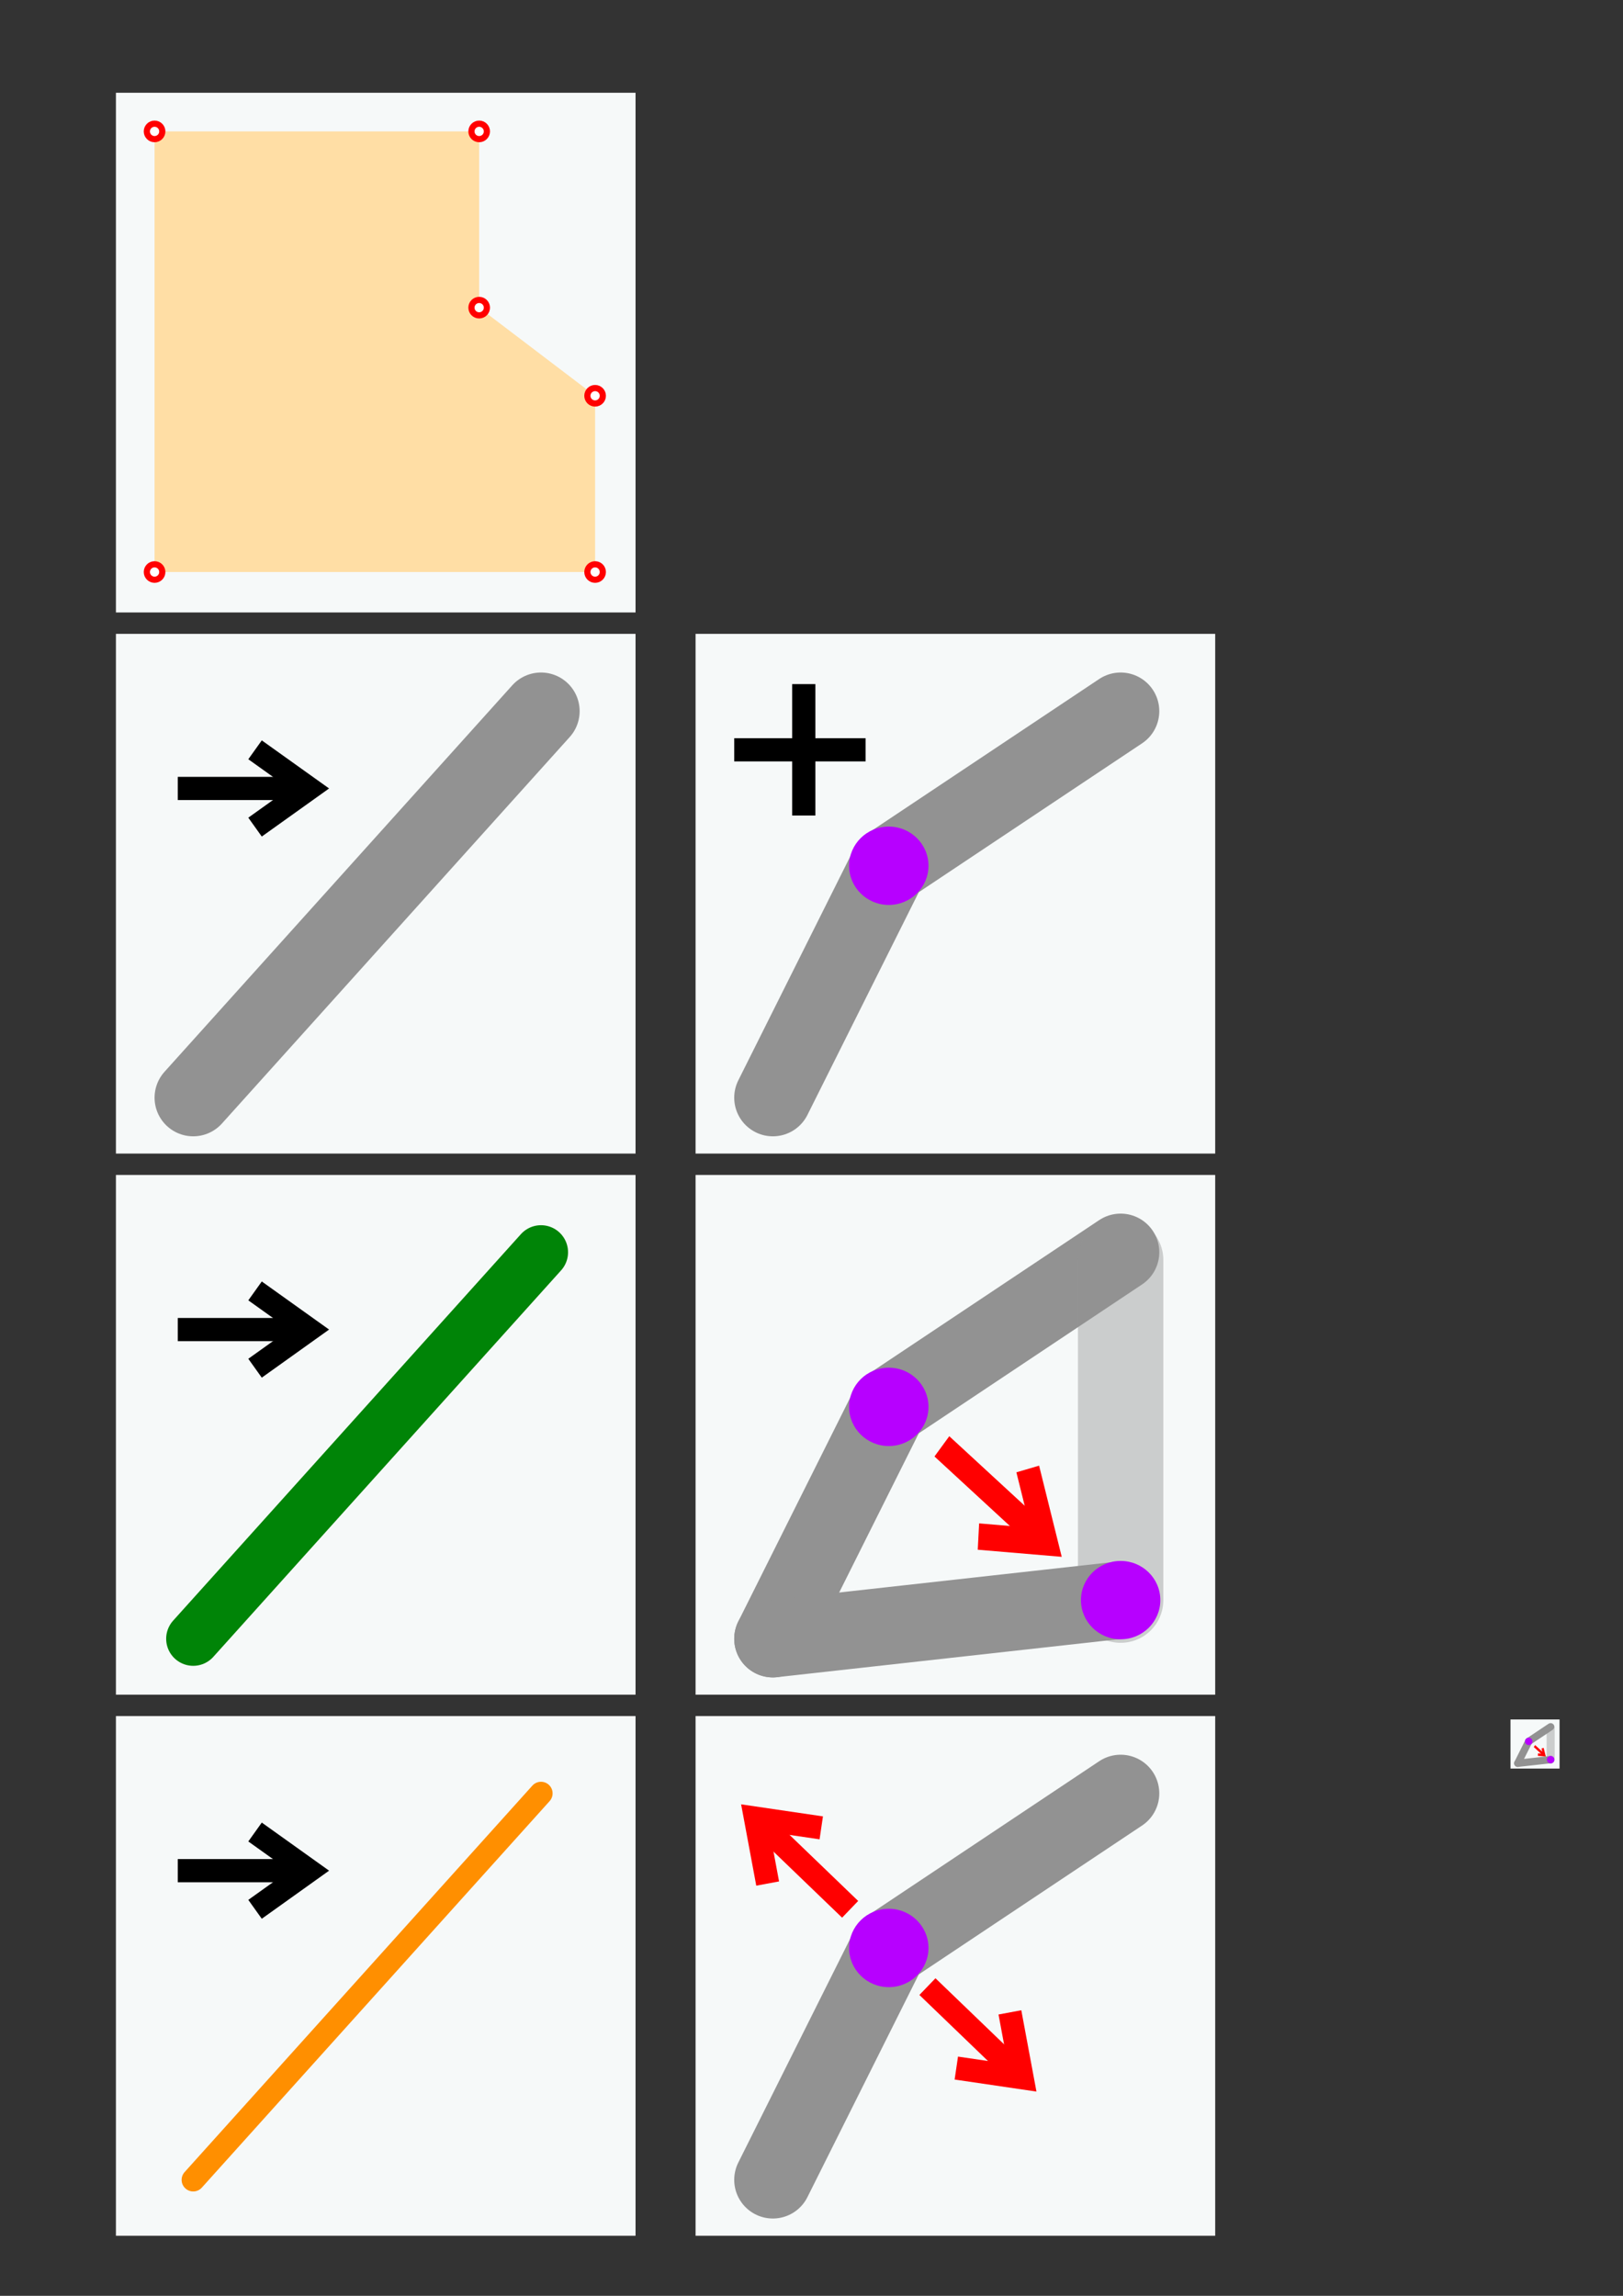 <?xml version="1.0" encoding="UTF-8" standalone="no"?>
<!-- Created with Inkscape (http://www.inkscape.org/) -->

<svg
   xmlns:dc="http://purl.org/dc/elements/1.1/"
   xmlns:cc="http://creativecommons.org/ns#"
   xmlns:rdf="http://www.w3.org/1999/02/22-rdf-syntax-ns#"
   xmlns:svg="http://www.w3.org/2000/svg"
   xmlns="http://www.w3.org/2000/svg"
   xmlns:sodipodi="http://sodipodi.sourceforge.net/DTD/sodipodi-0.dtd"
   xmlns:inkscape="http://www.inkscape.org/namespaces/inkscape"
   width="210mm"
   height="297mm"
   viewBox="0 0 210 297"
   version="1.1"
   id="svg8"
   inkscape:version="0.92.2 (5c3e80d, 2017-08-06)"
   sodipodi:docname="Icons.svg">
  <rect x="0" y="0" width="210" height="297" fill="#333333" stroke="none"/>
  <defs
     id="defs2" />
  <sodipodi:namedview
     id="base"
     pagecolor="#ffffff"
     bordercolor="#666666"
     borderopacity="1.0"
     inkscape:pageopacity="0.0"
     inkscape:pageshadow="2"
     inkscape:zoom="0.98994949"
     inkscape:cx="187.9045"
     inkscape:cy="187.93146"
     inkscape:document-units="mm"
     inkscape:current-layer="layer2"
     showgrid="true"
     inkscape:snap-midpoints="true"
     inkscape:snap-object-midpoints="true"
     inkscape:snap-grids="true"
     inkscape:window-width="1920"
     inkscape:window-height="1137"
     inkscape:window-x="-8"
     inkscape:window-y="-8"
     inkscape:window-maximized="1">
    <inkscape:grid
       type="xygrid"
       id="grid12" />
  </sodipodi:namedview>
  <g
     inkscape:label="Ebene 1"
     inkscape:groupmode="layer"
     id="layer1"
     style="display:inline">
    <rect
       style="opacity:1;fill:#f6f9f9;fill-opacity:1;fill-rule:nonzero;stroke:none;stroke-width:0.5;stroke-linecap:butt;stroke-linejoin:round;stroke-miterlimit:4;stroke-dasharray:none;stroke-dashoffset:0;stroke-opacity:0.958"
       id="rect10"
       width="67.233"
       height="67.233"
       x="15"
       y="12" />
    <rect
       style="display:inline;opacity:1;fill:#f6f9f9;fill-opacity:1;fill-rule:nonzero;stroke:none;stroke-width:0.5;stroke-linecap:butt;stroke-linejoin:round;stroke-miterlimit:4;stroke-dasharray:none;stroke-dashoffset:0;stroke-opacity:0.958"
       id="rect10-9"
       width="67.233"
       height="67.233"
       x="15"
       y="82" />
  </g>
  <g
     inkscape:groupmode="layer"
     id="layer2"
     inkscape:label="Ebene 2">
    <path
       style="fill:#ffdea5;fill-opacity:1;stroke:none;stroke-width:0.265px;stroke-linecap:butt;stroke-linejoin:miter;stroke-opacity:1"
       d="M 20,17 H 62 V 39.8 L 77,51.2 V 74 H 20 Z"
       id="path4526"
       inkscape:connector-curvature="0"
       sodipodi:nodetypes="ccccccc" />
    <circle
       style="opacity:1;fill:#ffffff;fill-opacity:1;fill-rule:nonzero;stroke:#ff0000;stroke-width:0.8;stroke-linecap:butt;stroke-linejoin:round;stroke-miterlimit:4;stroke-dasharray:none;stroke-dashoffset:0;stroke-opacity:1"
       id="path4528"
       cx="20"
       cy="17"
       r="1" />
    <circle
       style="opacity:1;fill:#ffffff;fill-opacity:1;fill-rule:nonzero;stroke:#ff0000;stroke-width:0.8;stroke-linecap:butt;stroke-linejoin:round;stroke-miterlimit:4;stroke-dasharray:none;stroke-dashoffset:0;stroke-opacity:1"
       id="path4528-6"
       cx="62"
       cy="17"
       r="1" />
    <circle
       style="opacity:1;fill:#ffffff;fill-opacity:1;fill-rule:nonzero;stroke:#ff0000;stroke-width:0.8;stroke-linecap:butt;stroke-linejoin:round;stroke-miterlimit:4;stroke-dasharray:none;stroke-dashoffset:0;stroke-opacity:1"
       id="path4528-0"
       cx="62"
       cy="39.8"
       r="1" />
    <circle
       style="opacity:1;fill:#ffffff;fill-opacity:1;fill-rule:nonzero;stroke:#ff0000;stroke-width:0.8;stroke-linecap:butt;stroke-linejoin:round;stroke-miterlimit:4;stroke-dasharray:none;stroke-dashoffset:0;stroke-opacity:1"
       id="path4528-7"
       cx="77"
       cy="51.2"
       r="1" />
    <circle
       style="opacity:1;fill:#ffffff;fill-opacity:1;fill-rule:nonzero;stroke:#ff0000;stroke-width:0.8;stroke-linecap:butt;stroke-linejoin:round;stroke-miterlimit:4;stroke-dasharray:none;stroke-dashoffset:0;stroke-opacity:1"
       id="path4528-64"
       cx="77"
       cy="74"
       r="1" />
    <circle
       style="opacity:1;fill:#ffffff;fill-opacity:1;fill-rule:nonzero;stroke:#ff0000;stroke-width:0.8;stroke-linecap:butt;stroke-linejoin:round;stroke-miterlimit:4;stroke-dasharray:none;stroke-dashoffset:0;stroke-opacity:1"
       id="path4528-8"
       cx="20"
       cy="74"
       r="1" />
    <path
       style="fill:none;stroke:#929292;stroke-width:10;stroke-linecap:round;stroke-linejoin:miter;stroke-miterlimit:4;stroke-dasharray:none;stroke-opacity:1"
       d="M 25,142 70,92"
       id="path4685"
       inkscape:connector-curvature="0" />
    <g
       id="g4693"
       transform="translate(5)">
      <path
         inkscape:connector-curvature="0"
         id="path4687"
         d="M 18,102 H 35"
         style="fill:none;stroke:#000000;stroke-width:3;stroke-linecap:butt;stroke-linejoin:miter;stroke-miterlimit:4;stroke-dasharray:none;stroke-opacity:1" />
      <path
         sodipodi:nodetypes="ccc"
         inkscape:connector-curvature="0"
         id="path4689"
         d="m 28,97 7,5 -7,5"
         style="fill:none;stroke:#000000;stroke-width:3;stroke-linecap:butt;stroke-linejoin:miter;stroke-miterlimit:4;stroke-dasharray:none;stroke-opacity:1" />
    </g>
    <rect
       style="display:inline;opacity:1;fill:#f6f9f9;fill-opacity:1;fill-rule:nonzero;stroke:none;stroke-width:0.5;stroke-linecap:butt;stroke-linejoin:round;stroke-miterlimit:4;stroke-dasharray:none;stroke-dashoffset:0;stroke-opacity:0.958"
       id="rect10-9-7"
       width="67.233"
       height="67.233"
       x="15"
       y="152" />
    <path
       style="fill:none;stroke:#008407;stroke-width:7;stroke-linecap:round;stroke-linejoin:miter;stroke-miterlimit:4;stroke-dasharray:none;stroke-opacity:1"
       d="M 25,212 70,162"
       id="path4685-3"
       inkscape:connector-curvature="0" />
    <g
       id="g4693-5"
       transform="translate(5,70)">
      <path
         inkscape:connector-curvature="0"
         id="path4687-2"
         d="M 18,102 H 35"
         style="fill:none;stroke:#000000;stroke-width:3;stroke-linecap:butt;stroke-linejoin:miter;stroke-miterlimit:4;stroke-dasharray:none;stroke-opacity:1" />
      <path
         sodipodi:nodetypes="ccc"
         inkscape:connector-curvature="0"
         id="path4689-7"
         d="m 28,97 7,5 -7,5"
         style="fill:none;stroke:#000000;stroke-width:3;stroke-linecap:butt;stroke-linejoin:miter;stroke-miterlimit:4;stroke-dasharray:none;stroke-opacity:1" />
    </g>
    <rect
       style="display:inline;opacity:1;fill:#f6f9f9;fill-opacity:1;fill-rule:nonzero;stroke:none;stroke-width:0.5;stroke-linecap:butt;stroke-linejoin:round;stroke-miterlimit:4;stroke-dasharray:none;stroke-dashoffset:0;stroke-opacity:0.958"
       id="rect10-9-7-1"
       width="67.233"
       height="67.233"
       x="15"
       y="222" />
    <path
       style="fill:none;stroke:#ff8f00;stroke-width:3;stroke-linecap:round;stroke-linejoin:miter;stroke-miterlimit:4;stroke-dasharray:none;stroke-opacity:1"
       d="M 25,282 70,232"
       id="path4685-3-3"
       inkscape:connector-curvature="0" />
    <g
       id="g4693-5-98"
       transform="translate(5,140)">
      <path
         inkscape:connector-curvature="0"
         id="path4687-2-6"
         d="M 18,102 H 35"
         style="fill:none;stroke:#000000;stroke-width:3;stroke-linecap:butt;stroke-linejoin:miter;stroke-miterlimit:4;stroke-dasharray:none;stroke-opacity:1" />
      <path
         sodipodi:nodetypes="ccc"
         inkscape:connector-curvature="0"
         id="path4689-7-3"
         d="m 28,97 7,5 -7,5"
         style="fill:none;stroke:#000000;stroke-width:3;stroke-linecap:butt;stroke-linejoin:miter;stroke-miterlimit:4;stroke-dasharray:none;stroke-opacity:1" />
    </g>
    <rect
       style="display:inline;opacity:1;fill:#f6f9f9;fill-opacity:1;fill-rule:nonzero;stroke:none;stroke-width:0.5;stroke-linecap:butt;stroke-linejoin:round;stroke-miterlimit:4;stroke-dasharray:none;stroke-dashoffset:0;stroke-opacity:0.958"
       id="rect10-9-3"
       width="67.233"
       height="67.233"
       x="90"
       y="82" />
    <path
       style="fill:none;stroke:#929292;stroke-width:10;stroke-linecap:round;stroke-linejoin:miter;stroke-miterlimit:4;stroke-dasharray:none;stroke-opacity:1"
       d="m 100,142 15,-30"
       id="path4685-5"
       inkscape:connector-curvature="0"
       sodipodi:nodetypes="cc" />
    <path
       style="fill:none;stroke:#929292;stroke-width:10;stroke-linecap:round;stroke-linejoin:miter;stroke-miterlimit:4;stroke-dasharray:none;stroke-opacity:1"
       d="M 115,112 145,92"
       id="path4685-5-1"
       inkscape:connector-curvature="0"
       sodipodi:nodetypes="cc" />
    <ellipse
       style="opacity:1;fill:#b700ff;fill-opacity:1;fill-rule:nonzero;stroke:none;stroke-width:4.082;stroke-linecap:butt;stroke-linejoin:round;stroke-miterlimit:4;stroke-dasharray:none;stroke-dashoffset:0;stroke-opacity:1"
       id="path4528-8-0"
       cx="115"
       cy="112"
       rx="5.136"
       ry="5.069" />
    <path
       style="fill:none;stroke:#000000;stroke-width:3;stroke-linecap:butt;stroke-linejoin:miter;stroke-miterlimit:4;stroke-dasharray:none;stroke-opacity:1"
       d="m 95,97 h 17"
       id="path4687-9"
       inkscape:connector-curvature="0" />
    <path
       style="fill:none;stroke:#000000;stroke-width:3;stroke-linecap:butt;stroke-linejoin:miter;stroke-miterlimit:4;stroke-dasharray:none;stroke-opacity:1"
       d="m 104,88.5 v 17"
       id="path4687-9-1"
       inkscape:connector-curvature="0" />
    <rect
       style="display:inline;opacity:1;fill:#f6f9f9;fill-opacity:1;fill-rule:nonzero;stroke:none;stroke-width:0.5;stroke-linecap:butt;stroke-linejoin:round;stroke-miterlimit:4;stroke-dasharray:none;stroke-dashoffset:0;stroke-opacity:0.958"
       id="rect10-9-3-6"
       width="67.233"
       height="67.233"
       x="90"
       y="152" />
    <path
       style="fill:none;stroke:#929292;stroke-width:10;stroke-linecap:round;stroke-linejoin:miter;stroke-miterlimit:4;stroke-dasharray:none;stroke-opacity:1"
       d="M 100,212 115,182"
       id="path4685-5-7"
       inkscape:connector-curvature="0"
       sodipodi:nodetypes="cc" />
    <path
       style="fill:none;stroke:#929292;stroke-width:10;stroke-linecap:round;stroke-linejoin:miter;stroke-miterlimit:4;stroke-dasharray:none;stroke-opacity:1"
       d="m 115,182 30,-20"
       id="path4685-5-1-6"
       inkscape:connector-curvature="0"
       sodipodi:nodetypes="cc" />
    <ellipse
       style="opacity:1;fill:#b700ff;fill-opacity:1;fill-rule:nonzero;stroke:none;stroke-width:4.082;stroke-linecap:butt;stroke-linejoin:round;stroke-miterlimit:4;stroke-dasharray:none;stroke-dashoffset:0;stroke-opacity:1"
       id="path4528-8-0-3"
       cx="115"
       cy="182"
       rx="5.136"
       ry="5.069" />
    <rect
       style="display:inline;opacity:1;fill:#f6f9f9;fill-opacity:1;fill-rule:nonzero;stroke:none;stroke-width:0.5;stroke-linecap:butt;stroke-linejoin:round;stroke-miterlimit:4;stroke-dasharray:none;stroke-dashoffset:0;stroke-opacity:0.958"
       id="rect10-9-3-6-0"
       width="67.233"
       height="67.233"
       x="90"
       y="222" />
    <path
       style="fill:none;stroke:#929292;stroke-width:10;stroke-linecap:round;stroke-linejoin:miter;stroke-miterlimit:4;stroke-dasharray:none;stroke-opacity:1"
       d="M 100,282 115,252"
       id="path4685-5-7-5"
       inkscape:connector-curvature="0"
       sodipodi:nodetypes="cc" />
    <path
       style="fill:none;stroke:#929292;stroke-width:10;stroke-linecap:round;stroke-linejoin:miter;stroke-miterlimit:4;stroke-dasharray:none;stroke-opacity:1"
       d="m 115,252 30,-20"
       id="path4685-5-1-6-5"
       inkscape:connector-curvature="0"
       sodipodi:nodetypes="cc" />
    <ellipse
       style="opacity:1;fill:#b700ff;fill-opacity:1;fill-rule:nonzero;stroke:none;stroke-width:4.082;stroke-linecap:butt;stroke-linejoin:round;stroke-miterlimit:4;stroke-dasharray:none;stroke-dashoffset:0;stroke-opacity:1"
       id="path4528-8-0-3-1"
       cx="115"
       cy="252"
       rx="5.136"
       ry="5.069" />
    <g
       id="g5157"
       transform="rotate(43.909,125.323,243.795)"
       style="stroke:#ff0000;stroke-opacity:1">
      <g
         transform="translate(112.646,155)"
         id="g4693-5-98-0"
         style="stroke:#ff0000;stroke-opacity:1">
        <path
           style="fill:none;stroke:#ff0000;stroke-width:3;stroke-linecap:butt;stroke-linejoin:miter;stroke-miterlimit:4;stroke-dasharray:none;stroke-opacity:1"
           d="M 18,102 H 35"
           id="path4687-2-6-9"
           inkscape:connector-curvature="0" />
        <path
           style="fill:none;stroke:#ff0000;stroke-width:3;stroke-linecap:butt;stroke-linejoin:miter;stroke-miterlimit:4;stroke-dasharray:none;stroke-opacity:1"
           d="m 28,97 7,5 -7,5"
           id="path4689-7-3-9"
           inkscape:connector-curvature="0"
           sodipodi:nodetypes="ccc" />
      </g>
    </g>
    <g
       id="g5157-4"
       transform="rotate(-136.091,118.307,256.161)"
       style="stroke:#ff0000;stroke-opacity:1">
      <g
         transform="translate(112.646,155)"
         id="g4693-5-98-0-8"
         style="stroke:#ff0000;stroke-opacity:1">
        <path
           style="fill:none;stroke:#ff0000;stroke-width:3;stroke-linecap:butt;stroke-linejoin:miter;stroke-miterlimit:4;stroke-dasharray:none;stroke-opacity:1"
           d="M 18,102 H 35"
           id="path4687-2-6-9-0"
           inkscape:connector-curvature="0" />
        <path
           style="fill:none;stroke:#ff0000;stroke-width:3;stroke-linecap:butt;stroke-linejoin:miter;stroke-miterlimit:4;stroke-dasharray:none;stroke-opacity:1"
           d="m 28,97 7,5 -7,5"
           id="path4689-7-3-9-6"
           inkscape:connector-curvature="0"
           sodipodi:nodetypes="ccc" />
      </g>
    </g>
    <path
       style="fill:none;stroke:#929292;stroke-width:11.047;stroke-linecap:round;stroke-linejoin:miter;stroke-miterlimit:4;stroke-dasharray:none;stroke-opacity:0.433"
       d="M 145,207 V 163"
       id="path4685-5-1-6-2"
       inkscape:connector-curvature="0"
       sodipodi:nodetypes="cc" />
    <g
       id="g5157-4-3"
       transform="matrix(0.792,0.73,-0.638,0.874,182.364,-132.882)"
       style="stroke:#ff0000;stroke-opacity:1">
      <g
         transform="translate(112.646,155)"
         id="g4693-5-98-0-8-6"
         style="stroke:#ff0000;stroke-opacity:1">
        <path
           style="fill:none;stroke:#ff0000;stroke-width:3;stroke-linecap:butt;stroke-linejoin:miter;stroke-miterlimit:4;stroke-dasharray:none;stroke-opacity:1"
           d="M 18,102 H 35"
           id="path4687-2-6-9-0-5"
           inkscape:connector-curvature="0" />
        <path
           style="fill:none;stroke:#ff0000;stroke-width:3;stroke-linecap:butt;stroke-linejoin:miter;stroke-miterlimit:4;stroke-dasharray:none;stroke-opacity:1"
           d="m 28,97 7,5 -7,5"
           id="path4689-7-3-9-6-9"
           inkscape:connector-curvature="0"
           sodipodi:nodetypes="ccc" />
      </g>
    </g>
    <path
       style="fill:none;stroke:#929292;stroke-width:10;stroke-linecap:round;stroke-linejoin:miter;stroke-miterlimit:4;stroke-dasharray:none;stroke-opacity:1"
       d="m 100,212 45,-5"
       id="path4685-5-1-6-0"
       inkscape:connector-curvature="0"
       sodipodi:nodetypes="cc" />
    <ellipse
       style="opacity:1;fill:#b700ff;fill-opacity:1;fill-rule:nonzero;stroke:none;stroke-width:4.082;stroke-linecap:butt;stroke-linejoin:round;stroke-miterlimit:4;stroke-dasharray:none;stroke-dashoffset:0;stroke-opacity:1"
       id="path4528-8-0-3-8"
       cx="145"
       cy="207"
       rx="5.136"
       ry="5.069" />
    <rect
       style="display:inline;opacity:1;fill:#f6f9f9;fill-opacity:1;fill-rule:nonzero;stroke:none;stroke-width:0.047;stroke-linecap:butt;stroke-linejoin:round;stroke-miterlimit:4;stroke-dasharray:none;stroke-dashoffset:0;stroke-opacity:0.958"
       id="rect10-9-3-6-2"
       width="6.35"
       height="6.35"
       x="195.442"
       y="222.442" />
    <path
       style="fill:none;stroke:#929292;stroke-width:0.944;stroke-linecap:round;stroke-linejoin:miter;stroke-miterlimit:4;stroke-dasharray:none;stroke-opacity:1"
       d="m 196.386,228.108 1.417,-2.833"
       id="path4685-5-7-7"
       inkscape:connector-curvature="0"
       sodipodi:nodetypes="cc" />
    <path
       style="fill:none;stroke:#929292;stroke-width:0.944;stroke-linecap:round;stroke-linejoin:miter;stroke-miterlimit:4;stroke-dasharray:none;stroke-opacity:1"
       d="m 197.803,225.275 2.833,-1.889"
       id="path4685-5-1-6-1"
       inkscape:connector-curvature="0"
       sodipodi:nodetypes="cc" />
    <ellipse
       style="opacity:1;fill:#b700ff;fill-opacity:1;fill-rule:nonzero;stroke:none;stroke-width:0.386;stroke-linecap:butt;stroke-linejoin:round;stroke-miterlimit:4;stroke-dasharray:none;stroke-dashoffset:0;stroke-opacity:1"
       id="path4528-8-0-3-7"
       cx="197.803"
       cy="225.275"
       rx="0.485"
       ry="0.479" />
    <path
       style="fill:none;stroke:#929292;stroke-width:1.043;stroke-linecap:round;stroke-linejoin:miter;stroke-miterlimit:4;stroke-dasharray:none;stroke-opacity:0.433"
       d="m 200.636,227.636 v -4.156"
       id="path4685-5-1-6-2-5"
       inkscape:connector-curvature="0"
       sodipodi:nodetypes="cc" />
    <g
       id="g5157-4-3-0"
       transform="matrix(0.075,0.069,-0.06,0.083,204.165,195.535)"
       style="stroke:#ff0000;stroke-opacity:1">
      <g
         transform="translate(112.646,155)"
         id="g4693-5-98-0-8-6-0"
         style="stroke:#ff0000;stroke-opacity:1">
        <path
           style="fill:none;stroke:#ff0000;stroke-width:3;stroke-linecap:butt;stroke-linejoin:miter;stroke-miterlimit:4;stroke-dasharray:none;stroke-opacity:1"
           d="M 18,102 H 35"
           id="path4687-2-6-9-0-5-8"
           inkscape:connector-curvature="0" />
        <path
           style="fill:none;stroke:#ff0000;stroke-width:3;stroke-linecap:butt;stroke-linejoin:miter;stroke-miterlimit:4;stroke-dasharray:none;stroke-opacity:1"
           d="m 28,97 7,5 -7,5"
           id="path4689-7-3-9-6-9-0"
           inkscape:connector-curvature="0"
           sodipodi:nodetypes="ccc" />
      </g>
    </g>
    <path
       style="fill:none;stroke:#929292;stroke-width:0.944;stroke-linecap:round;stroke-linejoin:miter;stroke-miterlimit:4;stroke-dasharray:none;stroke-opacity:1"
       d="m 196.386,228.108 4.25,-0.472"
       id="path4685-5-1-6-0-4"
       inkscape:connector-curvature="0"
       sodipodi:nodetypes="cc" />
    <ellipse
       style="opacity:1;fill:#b700ff;fill-opacity:1;fill-rule:nonzero;stroke:none;stroke-width:0.386;stroke-linecap:butt;stroke-linejoin:round;stroke-miterlimit:4;stroke-dasharray:none;stroke-dashoffset:0;stroke-opacity:1"
       id="path4528-8-0-3-8-3"
       cx="200.636"
       cy="227.636"
       rx="0.485"
       ry="0.479" />
  </g>
</svg>
